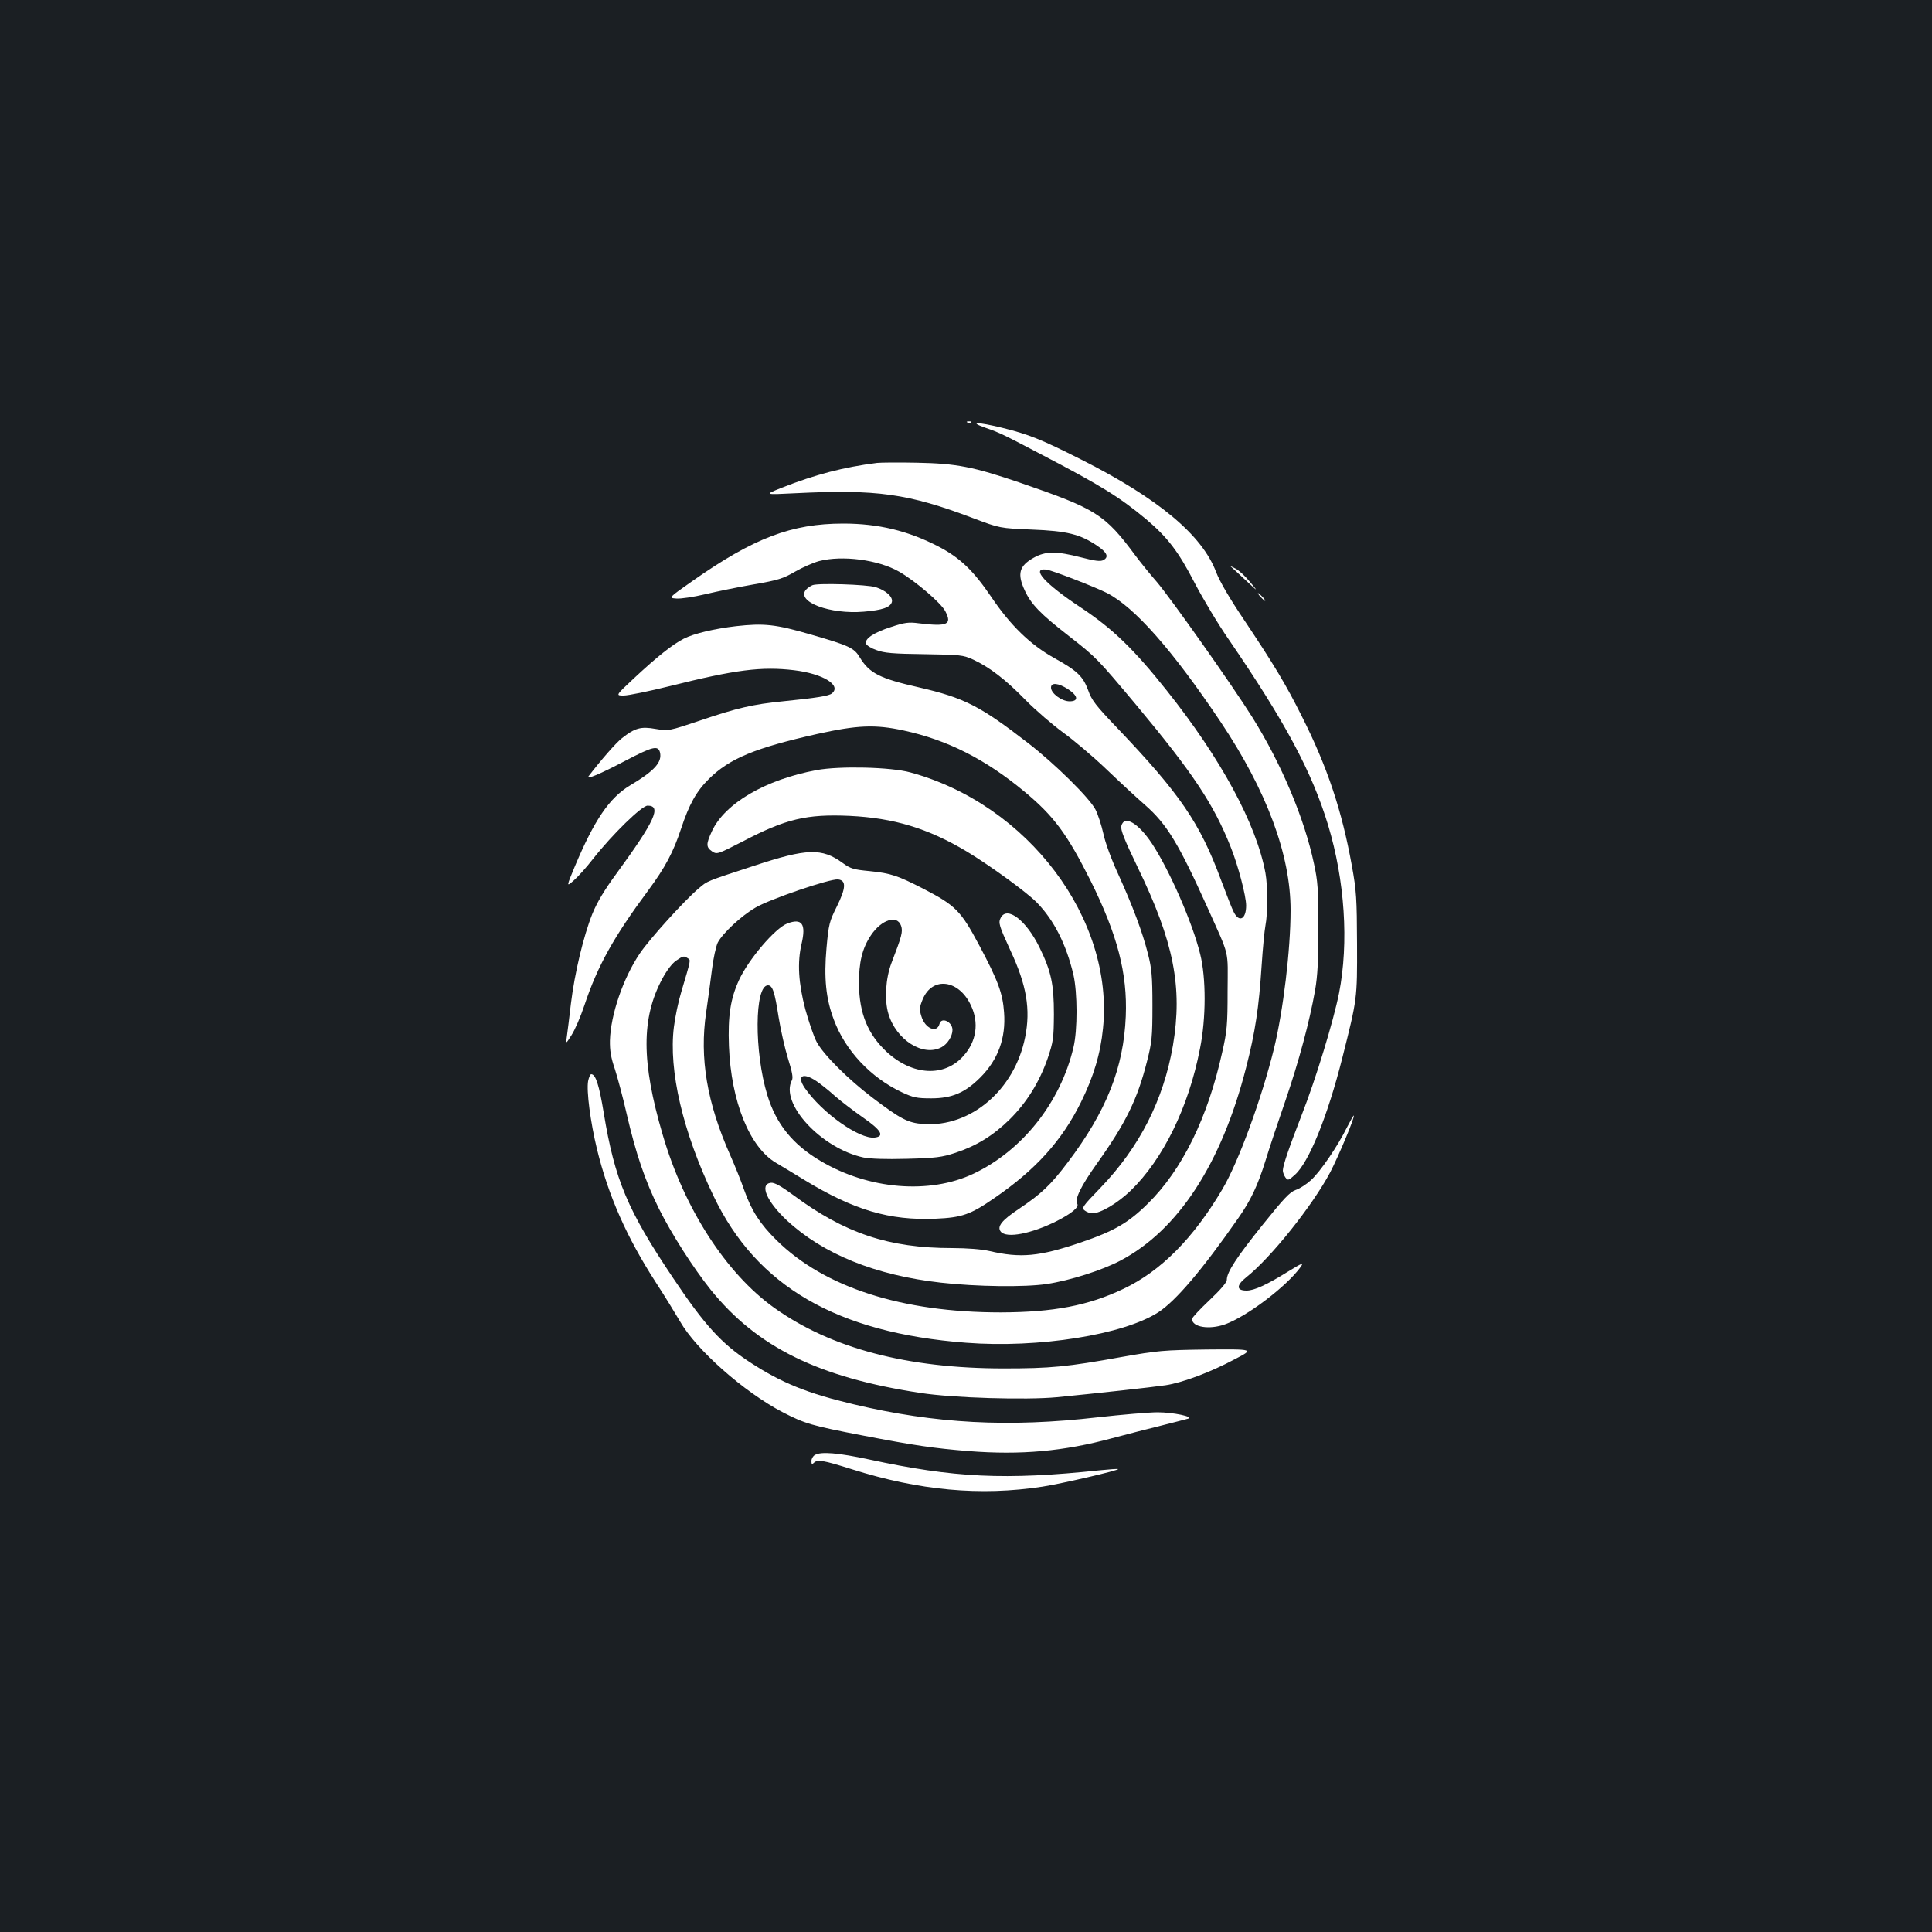 <?xml version="1.0" standalone="no"?>
<!DOCTYPE svg PUBLIC "-//W3C//DTD SVG 20010904//EN"
 "http://www.w3.org/TR/2001/REC-SVG-20010904/DTD/svg10.dtd">
<svg version="1.0" xmlns="http://www.w3.org/2000/svg"
 width="1000pt" height="1000pt" viewBox="0 0 1000 1000"
 preserveAspectRatio="xMidYMid meet">
<rect width="100%" height="100%" fill="#1b1f23"/>
<g transform="translate(0,1000) scale(0.1,-0.1)"
fill="#ffffff" stroke="none">
<path d="M5008 7813 c7 -3 16 -2 19 1 4 3 -2 6 -13 5 -11 0 -14 -3 -6 -6z"/>
<path d="M5100 7786 c75 -26 91 -34 295 -141 303 -158 400 -218 538 -333 111
-94 167 -167 252 -332 42 -80 120 -211 175 -290 293 -428 430 -684 514 -960
87 -288 108 -609 57 -870 -29 -145 -120 -444 -193 -630 -67 -173 -98 -263 -98
-289 0 -9 6 -25 13 -35 13 -17 16 -17 49 13 72 63 169 301 246 606 77 306 77
303 76 590 -1 234 -3 274 -27 405 -51 283 -126 509 -258 771 -82 164 -143 266
-298 498 -77 114 -128 202 -146 249 -72 192 -298 381 -698 583 -208 105 -273
131 -411 165 -128 31 -174 31 -86 0z"/>
<path d="M4540 7604 c-174 -22 -320 -60 -495 -129 -90 -36 -90 -36 70 -28 424
21 584 -1 922 -129 138 -52 138 -52 303 -59 183 -7 250 -24 338 -83 52 -35 63
-59 33 -75 -15 -8 -42 -5 -115 14 -128 33 -184 33 -246 -2 -75 -42 -86 -83
-46 -169 33 -72 82 -122 226 -234 146 -114 149 -118 352 -360 291 -349 400
-512 488 -734 38 -94 80 -254 80 -303 0 -71 -36 -90 -64 -34 -8 14 -37 89 -66
166 -110 297 -212 446 -541 791 -107 112 -129 140 -147 192 -27 72 -56 100
-177 167 -123 69 -225 168 -324 315 -93 137 -162 203 -273 261 -158 82 -312
119 -493 119 -268 0 -463 -74 -782 -298 -124 -87 -124 -87 -82 -90 22 -2 89 8
148 22 58 14 171 37 251 51 127 22 153 30 215 66 38 22 95 47 125 55 120 31
306 7 414 -55 85 -49 218 -163 239 -205 36 -69 11 -80 -138 -62 -51 7 -73 4
-142 -19 -89 -28 -140 -62 -130 -87 3 -9 27 -24 54 -33 39 -15 86 -19 246 -21
188 -3 201 -4 254 -28 84 -39 168 -103 273 -211 52 -53 139 -127 192 -166 53
-38 155 -124 225 -191 71 -68 161 -151 199 -184 114 -100 174 -199 325 -534
116 -259 104 -210 103 -430 0 -174 -3 -208 -28 -317 -75 -339 -207 -608 -385
-783 -100 -99 -174 -142 -347 -201 -215 -73 -312 -82 -474 -44 -39 9 -115 15
-192 15 -327 0 -555 76 -823 275 -64 47 -97 65 -115 63 -60 -7 -22 -96 82
-194 188 -175 459 -285 798 -323 185 -21 436 -24 548 -7 120 18 286 71 381
121 300 158 524 503 651 1000 47 183 66 310 80 525 6 91 15 185 20 210 12 60
12 204 0 271 -47 254 -230 592 -511 945 -171 215 -280 320 -444 429 -185 122
-261 206 -180 197 29 -3 250 -89 314 -121 144 -74 339 -295 588 -666 239 -357
363 -689 363 -976 0 -205 -38 -520 -86 -717 -64 -259 -184 -588 -268 -729
-149 -252 -317 -422 -511 -514 -182 -87 -362 -121 -635 -122 -511 0 -913 129
-1161 374 -85 84 -129 152 -167 259 -16 47 -49 128 -72 180 -121 272 -160 504
-125 740 9 63 23 163 30 221 7 58 21 121 30 140 26 49 121 138 195 181 74 44
388 151 428 146 43 -5 41 -44 -7 -141 -38 -76 -42 -91 -53 -214 -14 -155 -3
-263 38 -371 59 -159 190 -299 351 -375 60 -28 78 -32 153 -32 107 0 175 29
254 108 92 92 133 204 123 337 -7 99 -31 164 -129 348 -95 178 -121 205 -291
293 -131 67 -166 79 -275 90 -83 8 -99 12 -140 42 -108 79 -186 76 -458 -14
-254 -83 -241 -78 -287 -117 -71 -59 -256 -263 -306 -338 -86 -128 -150 -315
-154 -449 -1 -53 5 -89 26 -150 14 -44 42 -148 61 -232 47 -203 94 -343 167
-490 65 -130 176 -304 267 -418 240 -298 559 -455 1087 -535 168 -26 546 -37
705 -22 205 20 496 52 563 62 87 13 232 67 359 135 100 52 100 52 -144 50
-227 -3 -256 -6 -438 -38 -288 -52 -372 -60 -615 -60 -499 0 -894 104 -1188
314 -249 178 -466 514 -577 896 -111 377 -111 604 -2 807 23 43 51 80 72 94
37 25 39 25 60 12 16 -10 17 -3 -34 -175 -15 -49 -32 -131 -38 -181 -28 -224
46 -543 205 -874 223 -468 639 -709 1307 -760 375 -29 815 41 996 158 90 59
225 217 412 485 66 94 102 170 143 302 20 66 67 206 103 310 69 202 124 406
153 570 13 76 17 154 17 325 0 195 -3 239 -23 330 -50 236 -168 515 -318 756
-104 166 -424 619 -497 704 -36 41 -84 101 -108 133 -160 216 -204 243 -597
378 -243 83 -329 100 -536 104 -93 2 -186 1 -205 -1z m988 -1171 c53 -35 56
-63 8 -63 -40 0 -96 41 -96 71 0 28 38 24 88 -8z m-864 -1225 c10 -30 4 -53
-50 -193 -30 -79 -37 -190 -16 -261 40 -137 181 -226 276 -174 30 16 56 57 56
89 0 42 -57 69 -67 32 -13 -51 -75 -25 -94 39 -11 35 -10 47 7 88 50 120 188
102 250 -33 42 -89 28 -185 -38 -259 -99 -113 -265 -104 -399 20 -98 92 -141
199 -143 349 -1 114 17 187 62 254 55 82 136 107 156 49z"/>
<path d="M6370 7068 c3 -2 36 -33 74 -68 70 -65 70 -65 26 -12 -25 30 -58 61
-75 69 -16 9 -28 14 -25 11z"/>
<path d="M4205 6971 c-12 -5 -27 -16 -34 -24 -50 -62 125 -128 300 -113 96 8
136 22 145 49 8 26 -29 61 -84 78 -46 14 -300 22 -327 10z"/>
<path d="M6525 6910 c10 -11 20 -20 23 -20 3 0 -3 9 -13 20 -10 11 -20 20 -23
20 -3 0 3 -9 13 -20z"/>
<path d="M3810 6759 c-111 -13 -219 -38 -271 -65 -57 -29 -137 -92 -259 -206
-94 -88 -94 -88 -52 -88 24 0 131 22 240 49 340 85 473 102 642 82 150 -18
247 -78 196 -120 -15 -13 -76 -23 -254 -41 -153 -15 -239 -35 -424 -98 -167
-56 -167 -56 -234 -45 -77 14 -108 5 -175 -48 -32 -25 -110 -115 -172 -196
-16 -21 56 9 193 81 138 72 166 79 176 42 12 -51 -28 -96 -156 -172 -106 -64
-184 -179 -284 -417 -45 -108 -45 -108 -7 -75 21 18 67 69 101 113 100 127
252 275 282 275 74 0 37 -80 -160 -350 -64 -87 -102 -151 -126 -210 -46 -115
-92 -308 -111 -465 -8 -71 -18 -148 -21 -170 -6 -40 -6 -40 24 7 17 26 47 95
67 155 68 204 152 354 330 594 88 119 130 198 170 319 42 127 79 194 145 259
106 105 239 160 560 232 208 46 300 50 447 18 227 -49 424 -149 625 -316 153
-127 221 -219 343 -462 139 -280 191 -480 182 -701 -11 -267 -100 -491 -300
-756 -89 -118 -137 -163 -253 -241 -89 -59 -115 -92 -94 -118 30 -36 158 -11
290 55 78 40 116 72 106 89 -15 23 19 92 100 206 151 212 211 334 261 532 25
98 28 125 28 288 0 152 -4 193 -23 267 -28 112 -79 248 -154 413 -34 73 -68
165 -77 210 -10 44 -28 100 -41 125 -31 60 -210 237 -350 345 -247 191 -329
233 -563 287 -203 46 -256 73 -306 154 -30 51 -55 62 -255 120 -182 53 -242
59 -386 43z"/>
<path d="M4227 6014 c-265 -49 -475 -172 -542 -316 -31 -67 -31 -83 1 -105 25
-16 28 -15 157 51 225 118 332 143 555 133 228 -11 405 -64 607 -185 116 -70
311 -211 362 -264 89 -91 152 -217 189 -373 21 -92 22 -287 0 -377 -67 -284
-264 -533 -517 -653 -228 -108 -543 -82 -792 66 -144 85 -230 192 -275 340
-69 224 -67 569 3 569 24 0 35 -35 55 -164 11 -68 33 -165 49 -216 21 -67 27
-98 20 -111 -64 -120 152 -353 370 -400 34 -7 116 -10 225 -7 150 4 181 8 251
31 109 36 195 89 280 172 89 88 154 193 197 315 30 89 32 104 33 230 0 157
-14 222 -75 347 -69 140 -167 215 -200 153 -14 -26 -9 -41 50 -170 84 -179
105 -305 76 -449 -55 -273 -282 -466 -526 -449 -80 6 -116 24 -265 137 -125
95 -252 221 -288 288 -15 28 -41 105 -59 170 -35 134 -42 241 -19 338 24 103
2 134 -74 105 -63 -24 -201 -186 -250 -293 -44 -96 -58 -185 -52 -342 11 -286
107 -524 244 -604 32 -19 97 -58 144 -87 259 -158 443 -212 682 -202 136 6
180 21 304 107 213 146 349 296 448 496 65 132 101 250 114 382 58 566 -388
1159 -997 1325 -101 28 -367 34 -485 12z m-1 -1610 c21 -14 65 -49 97 -78 32
-28 98 -78 145 -111 94 -65 112 -97 59 -103 -79 -9 -272 128 -361 256 -44 64
-11 84 60 36z"/>
<path d="M5804 5725 c-5 -19 15 -70 84 -213 188 -387 234 -622 183 -924 -49
-282 -173 -526 -375 -736 -95 -98 -99 -105 -81 -118 10 -8 28 -14 39 -14 43 0
130 52 198 117 168 163 300 431 359 735 32 158 32 367 1 490 -40 163 -159 434
-249 571 -71 107 -144 150 -159 92z"/>
<path d="M3044 4404 c-9 -51 12 -212 46 -352 59 -242 154 -457 306 -692 45
-69 100 -159 124 -200 84 -147 331 -365 530 -469 116 -60 150 -70 415 -121
270 -52 366 -66 550 -81 269 -21 491 -1 742 67 71 19 184 48 253 65 69 17 132
34 140 36 31 10 -78 33 -158 33 -45 0 -185 -12 -310 -26 -461 -53 -841 -33
-1262 67 -241 57 -375 111 -540 219 -145 95 -233 191 -396 435 -236 351 -302
508 -359 854 -24 146 -42 201 -65 201 -5 0 -12 -16 -16 -36z"/>
<path d="M6972 4165 c-47 -96 -137 -228 -186 -273 -23 -21 -59 -45 -79 -51
-30 -10 -62 -44 -171 -180 -135 -168 -186 -246 -186 -285 0 -14 -32 -51 -90
-106 -50 -47 -90 -90 -90 -97 0 -42 88 -57 170 -28 113 40 320 197 392 297 17
25 10 22 -64 -23 -111 -69 -176 -99 -216 -99 -53 0 -54 27 -1 69 127 101 342
370 434 543 43 83 129 287 122 294 -1 2 -17 -26 -35 -61z"/>
<path d="M4218 2469 c-10 -5 -18 -20 -18 -31 0 -17 3 -19 12 -10 19 19 46 15
198 -33 348 -110 664 -139 985 -90 98 15 399 85 392 91 -2 2 -43 -1 -93 -6
-493 -52 -756 -39 -1196 56 -158 34 -249 42 -280 23z"/>
</g>
</svg>
